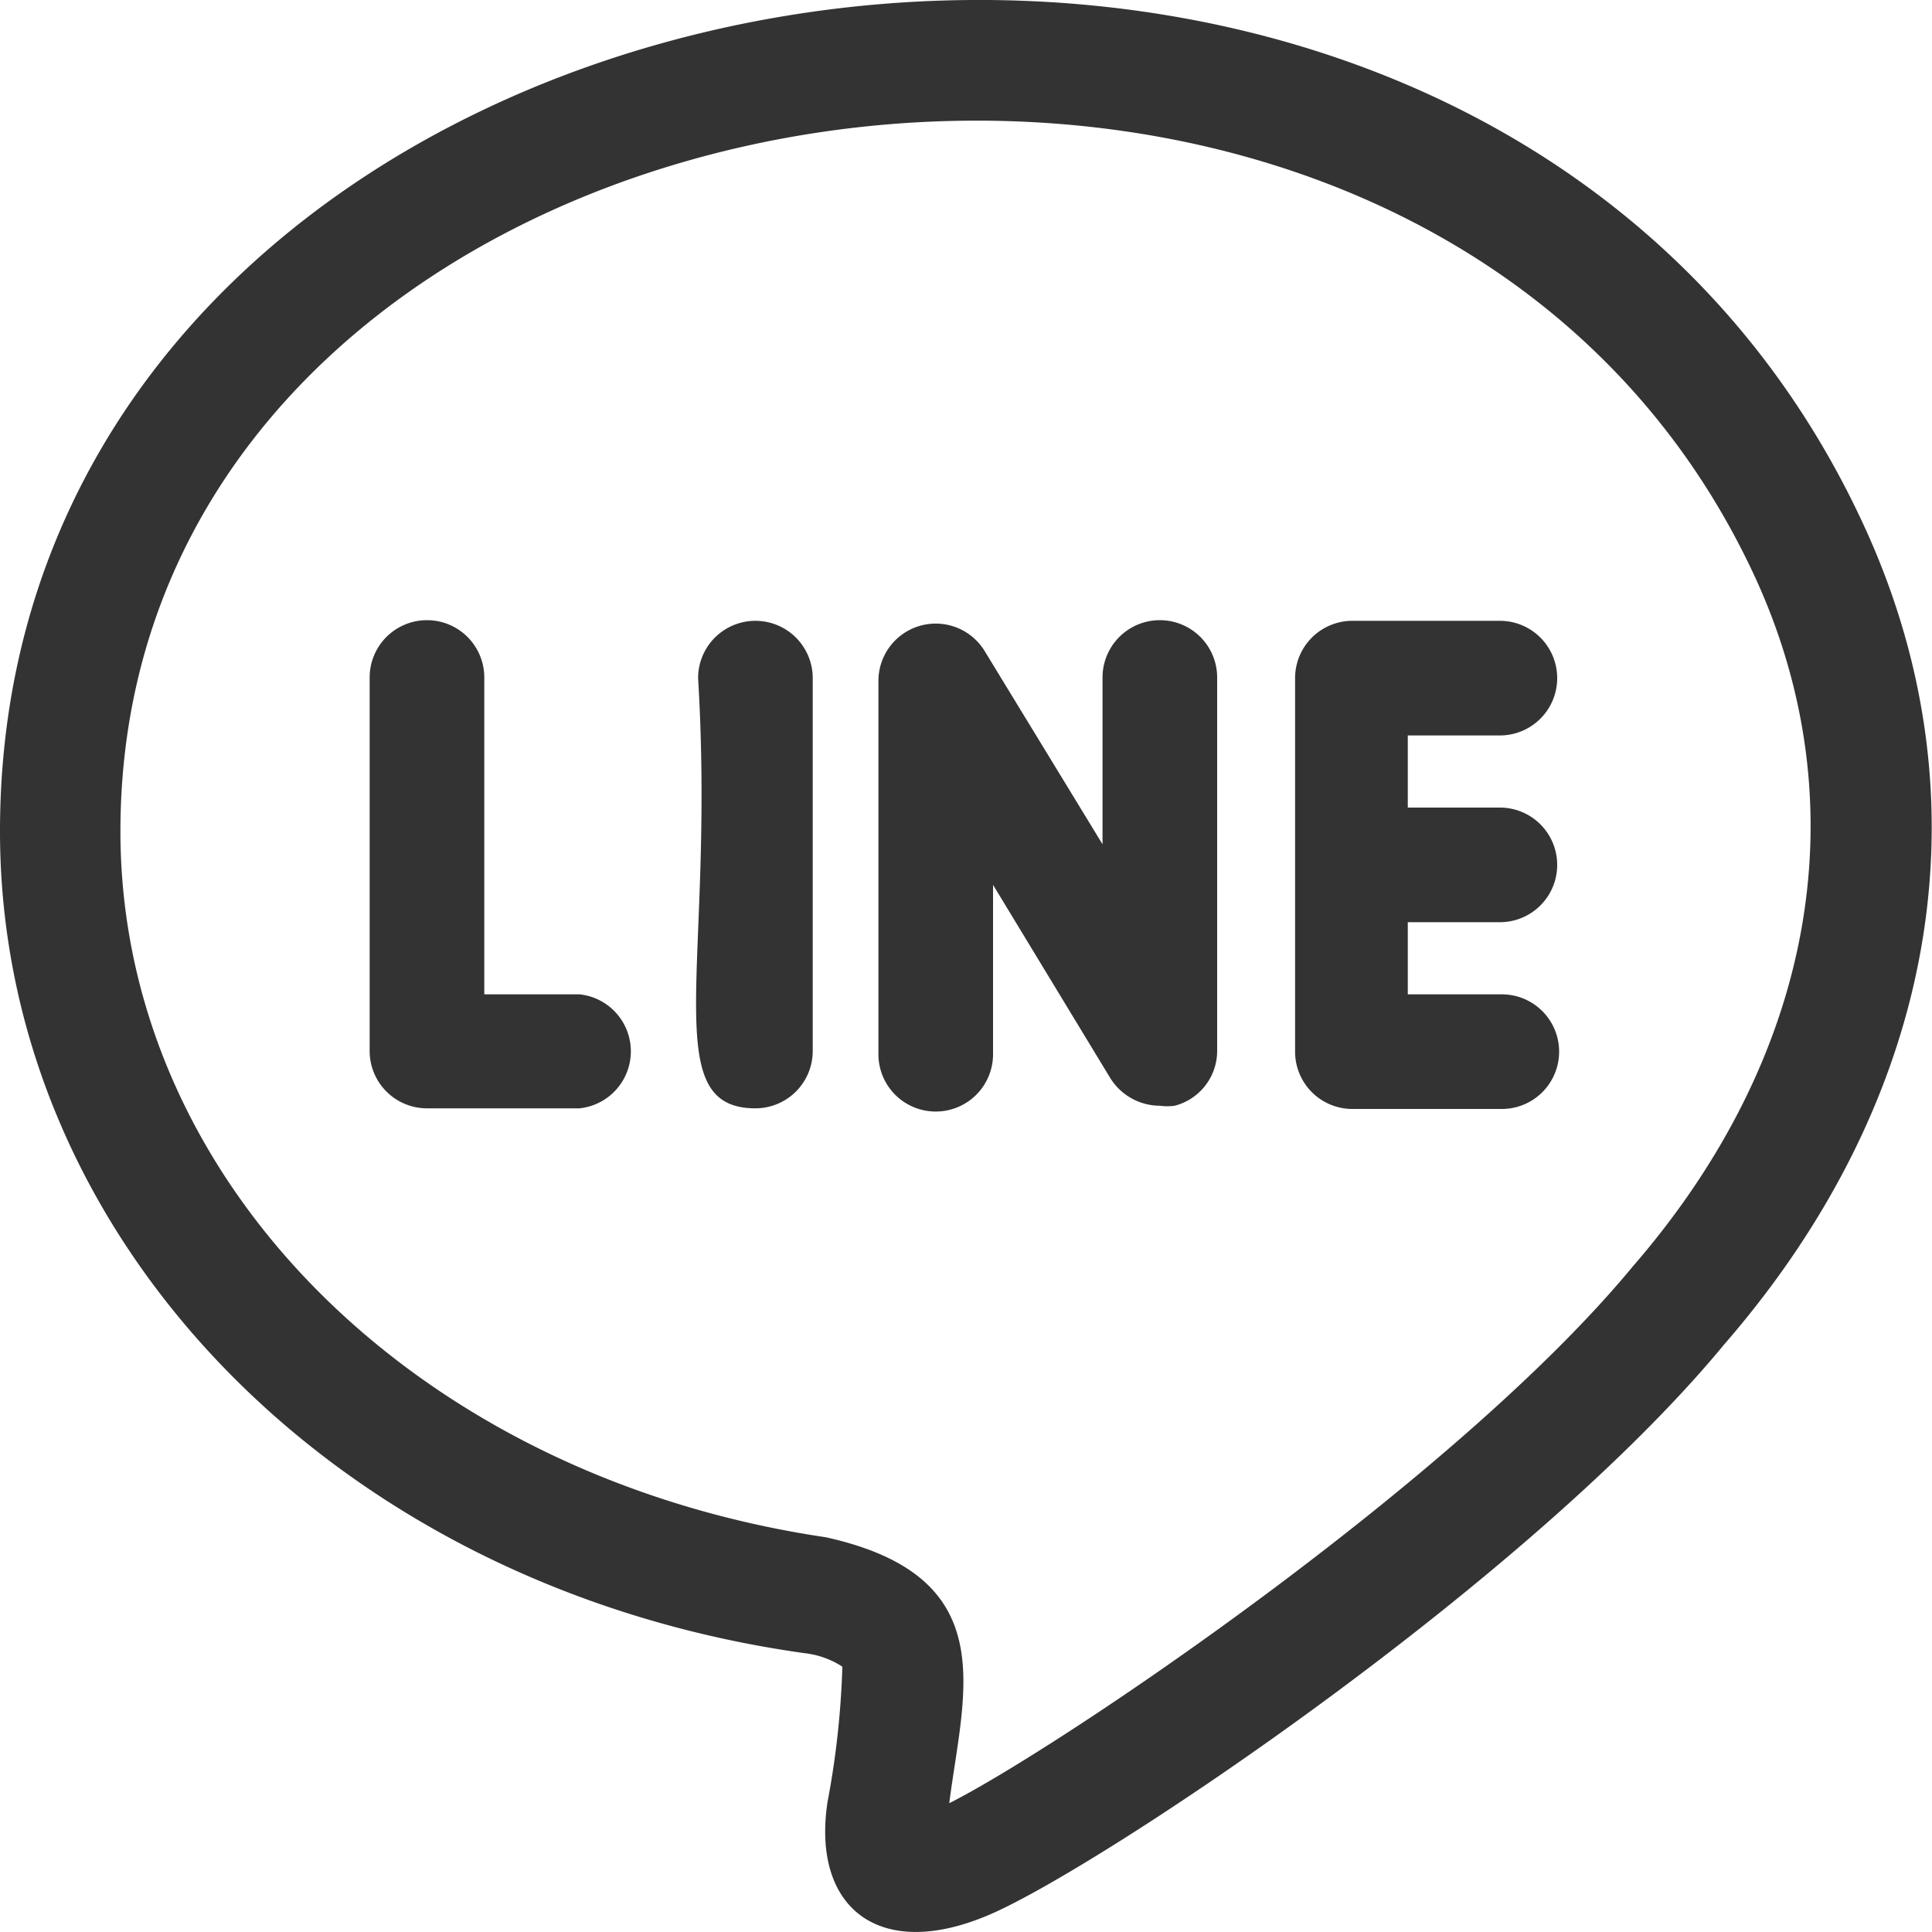 <svg xmlns="http://www.w3.org/2000/svg" viewBox="0 0 30 30"><defs><style>.cls-1{fill:#333;}</style></defs><g id="圖層_2" data-name="圖層 2"><g id="圖層_1-2" data-name="圖層 1"><g id="line"><path id="Path_14" data-name="Path 14" class="cls-1" d="M0,12.91c0,6.38,5.28,11.75,12.49,12.76a1.35,1.35,0,0,1,.59.21,13.36,13.36,0,0,1-.23,2.1c-.25,1.64.8,2.5,2.54,1.74s8.36-5.18,11.38-8.84c3.32-3.82,4.12-8.44,2.2-12.66C22.9-5.12,0-1.27,0,12.91Zm25.35,6.76C22.6,23,16.41,27.16,14.74,28c.22-1.73.85-3.52-1.92-4.13C6.48,22.93,1.87,18.35,1.87,12.91,1.87.75,22-2.52,27.27,9,28.87,12.52,28.18,16.41,25.35,19.67Z"/><path id="Path_15" data-name="Path 15" class="cls-1" d="M9,15.44H7.52V10.52a.89.89,0,0,0-1.78,0v5.8a.89.89,0,0,0,.89.89H9a.89.89,0,0,0,0-1.77Z"/><path id="Path_16" data-name="Path 16" class="cls-1" d="M10.84,10.53c.27,4.46-.65,6.68.89,6.68a.89.89,0,0,0,.89-.89V10.53a.89.89,0,0,0-1.78,0Z"/><path id="Path_17" data-name="Path 17" class="cls-1" d="M23.29,11.42a.89.89,0,1,0,0-1.78H21a.89.89,0,0,0-.89.89v5.8a.89.89,0,0,0,.89.89h2.32a.89.89,0,0,0,0-1.78H21.86V14.32h1.43a.89.89,0,0,0,0-1.78H21.86V11.42Z"/><path id="Path_18" data-name="Path 18" class="cls-1" d="M17.12,10.52v2.59l-1.83-3a.89.89,0,0,0-1.65.46v5.8a.89.89,0,0,0,1.78,0V13.74l1.82,3a.91.91,0,0,0,.77.43.85.85,0,0,0,.23,0,.88.88,0,0,0,.66-.85V10.52a.89.89,0,0,0-1.78,0Z"/></g></g></g></svg>